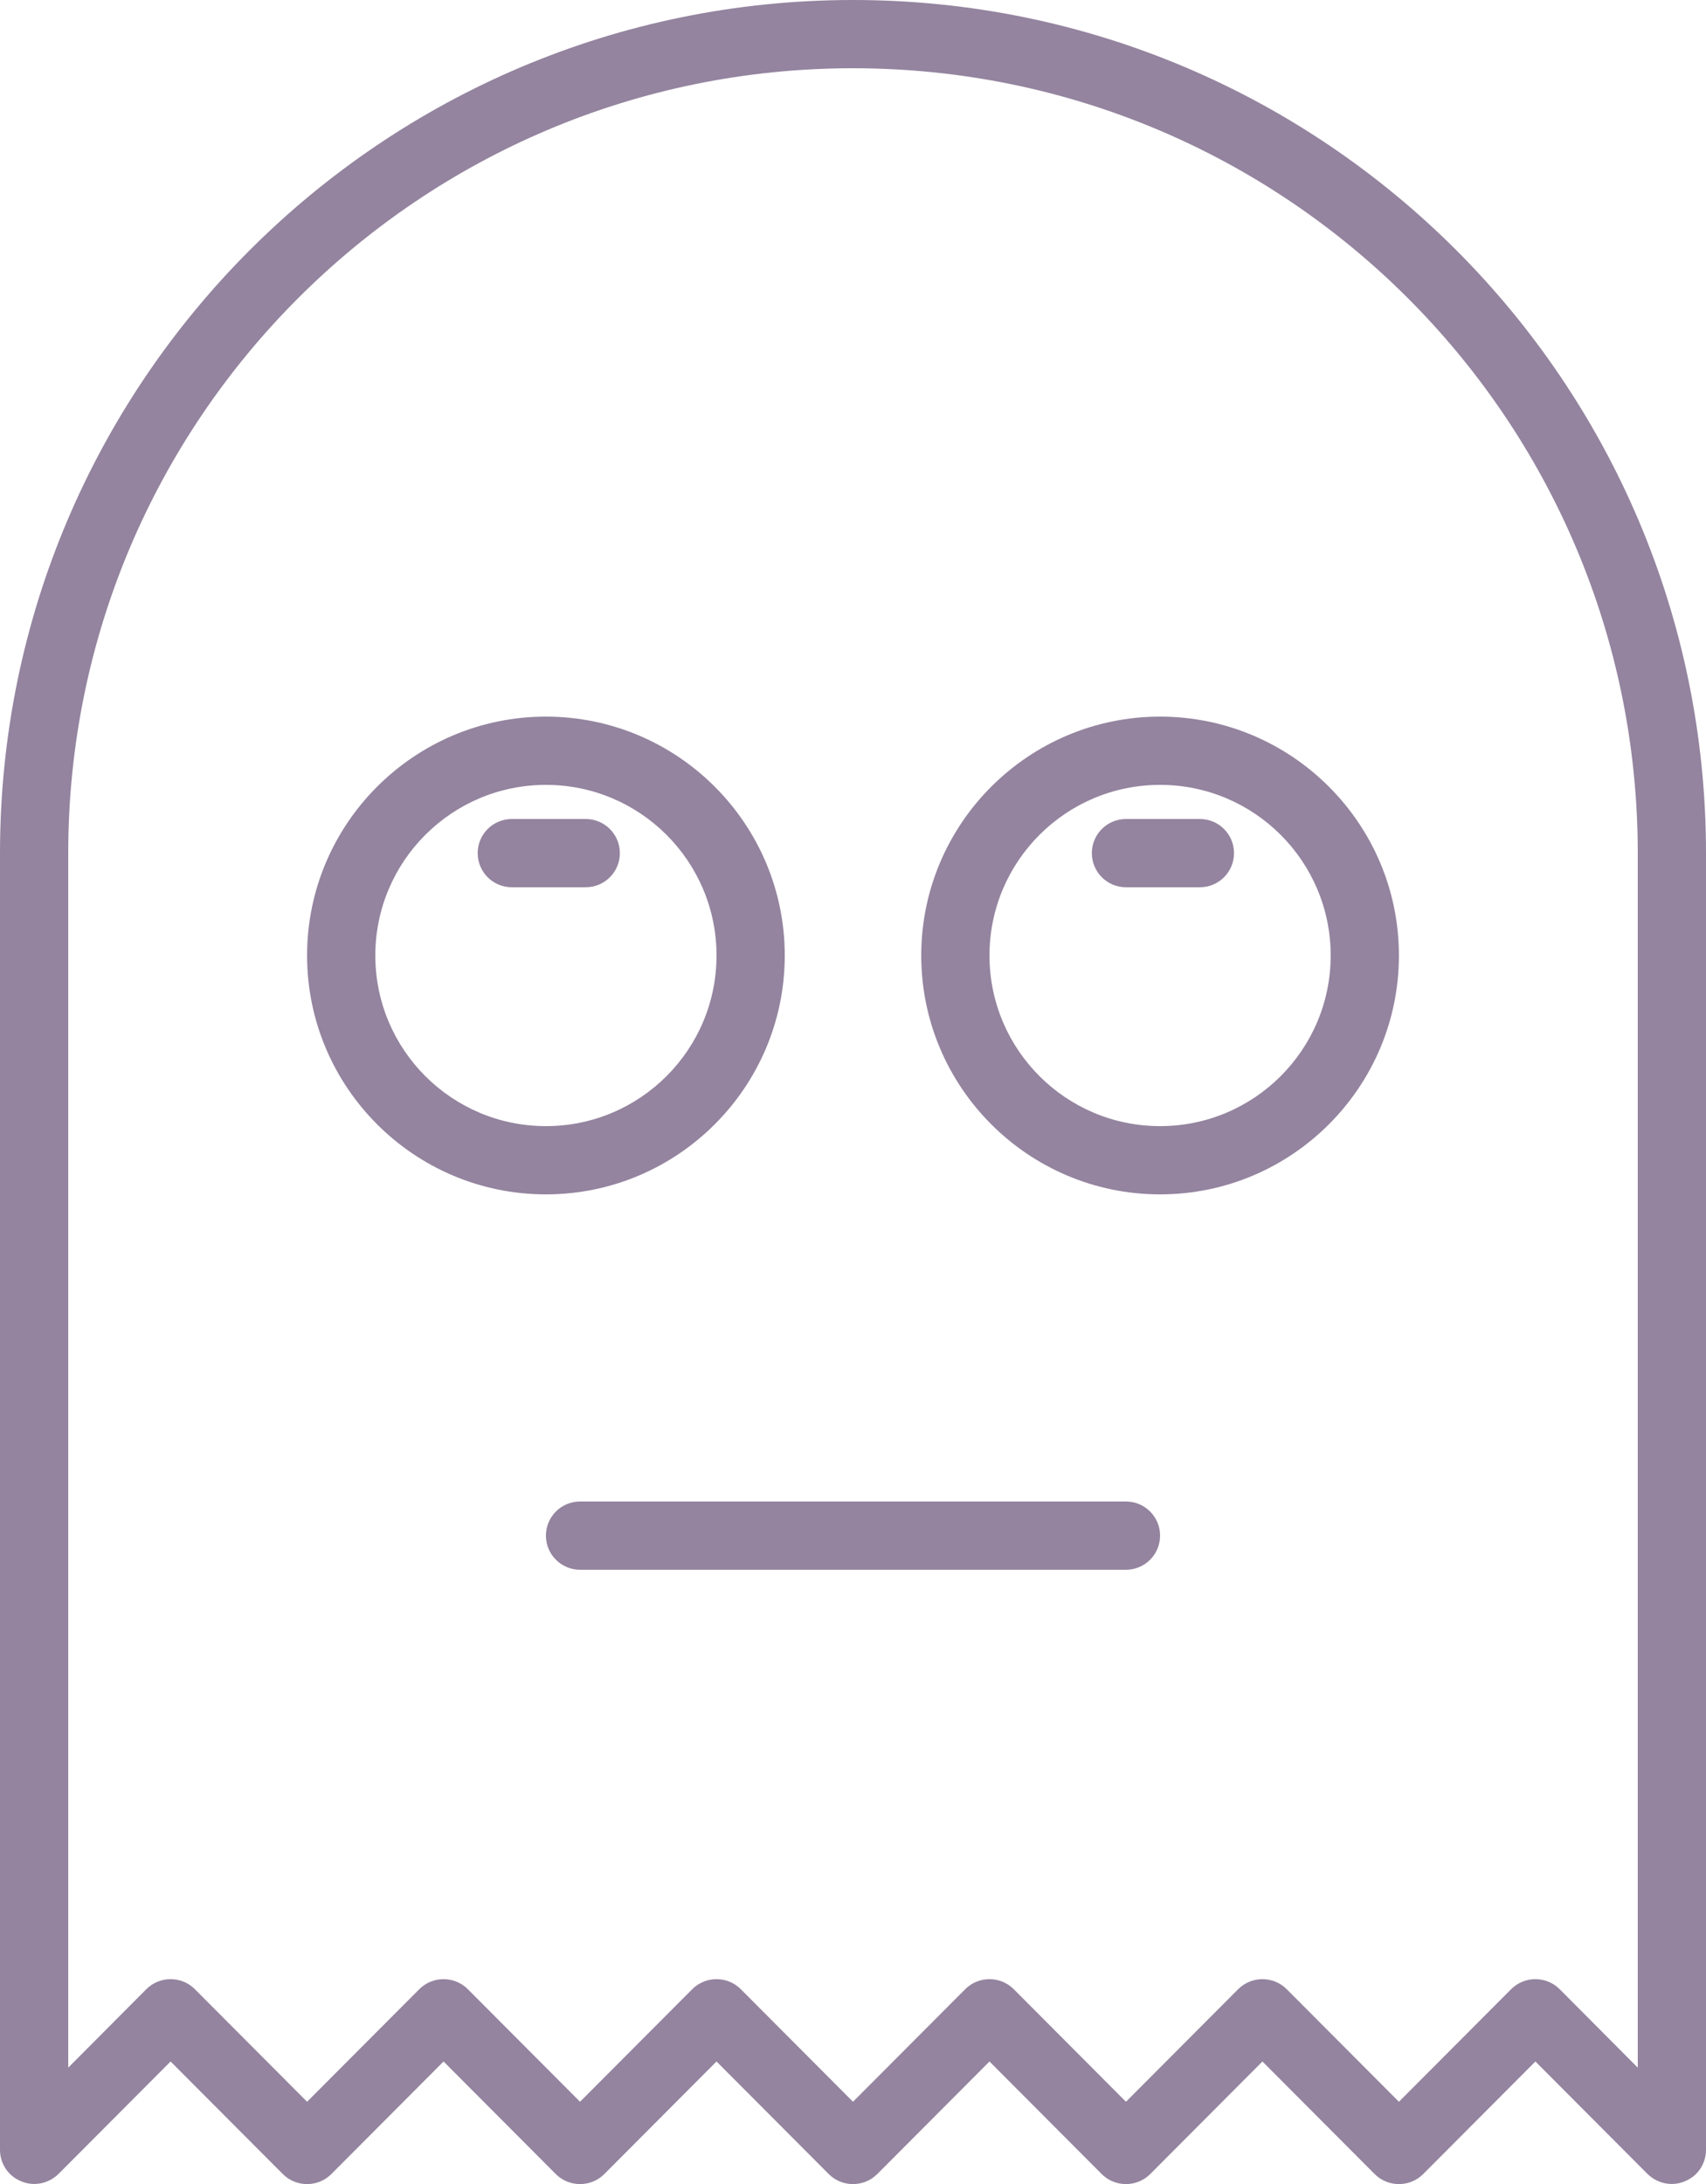 <svg width="100" height="128" viewBox="0 0 100 128" fill="none" xmlns="http://www.w3.org/2000/svg">
<path fill-rule="evenodd" clip-rule="evenodd" d="M64.58 127.42L58 120.82L51.42 127.42C50.64 128.2 49.36 128.2 48.58 127.42L42 120.82L35.42 127.42C34.64 128.2 33.36 128.2 32.58 127.42L26 120.82L19.42 127.42C18.64 128.2 17.36 128.2 16.58 127.42L10 120.82L3.42 127.42C2.84 127.98 1.98 128.16 1.24 127.84C0.48 127.54 0 126.8 0 126V50C0 22.4 22.4 0 50 0C77.6 0 100 22.4 100 50V126C100 126.8 99.52 127.54 98.76 127.84C98.02 128.16 97.16 127.98 96.58 127.42L90 120.82L83.42 127.42C82.64 128.2 81.36 128.2 80.58 127.42L74 120.82L67.42 127.42C66.64 128.2 65.36 128.2 64.58 127.42ZM66 123.18L72.58 116.58C73.36 115.8 74.64 115.8 75.42 116.58L82 123.18L88.58 116.58C89.36 115.8 90.64 115.8 91.42 116.58L96 121.18V50C96 24.6 75.4 4 50 4C24.6 4 4 24.6 4 50V121.18L8.58 116.58C9.36 115.8 10.64 115.8 11.42 116.58L18 123.18L24.58 116.58C25.36 115.8 26.64 115.8 27.42 116.58L34 123.18L40.58 116.58C41.36 115.8 42.64 115.8 43.42 116.58L50 123.18L56.58 116.58C57.36 115.8 58.64 115.8 59.42 116.58L66 123.18Z" fill="#94849F"/>
<path fill-rule="evenodd" clip-rule="evenodd" d="M32 90C32 88.895 32.895 88 34 88H66C67.105 88 68 88.895 68 90V90C68 91.105 67.105 92 66 92H34C32.895 92 32 91.105 32 90V90Z" fill="#94849F"/>
<path fill-rule="evenodd" clip-rule="evenodd" d="M46 56C46 63.72 39.72 70 32 70C24.28 70 18 63.72 18 56C18 48.28 24.28 42 32 42C39.72 42 46 48.28 46 56ZM42 56C42 50.48 37.52 46 32 46C26.48 46 22 50.48 22 56C22 61.52 26.48 66 32 66C37.52 66 42 61.52 42 56Z" fill="#94849F"/>
<path fill-rule="evenodd" clip-rule="evenodd" d="M34.334 48C35.439 48 36.334 48.895 36.334 50V50C36.334 51.105 35.439 52 34.334 52L30 52C28.895 52 28 51.105 28 50V50C28 48.895 28.895 48 30 48L34.334 48Z" fill="#94849F"/>
<path fill-rule="evenodd" clip-rule="evenodd" d="M82 56C82 63.72 75.72 70 68 70C60.28 70 54 63.72 54 56C54 48.28 60.28 42 68 42C75.72 42 82 48.28 82 56ZM78 56C78 50.48 73.52 46 68 46C62.48 46 58 50.48 58 56C58 61.52 62.48 66 68 66C73.52 66 78 61.52 78 56Z" fill="#94849F"/>
<path fill-rule="evenodd" clip-rule="evenodd" d="M70.334 48C71.439 48 72.334 48.895 72.334 50V50C72.334 51.105 71.439 52 70.334 52L66 52C64.895 52 64 51.105 64 50V50C64 48.895 64.895 48 66 48L70.334 48Z" fill="#94849F"/>
</svg>
